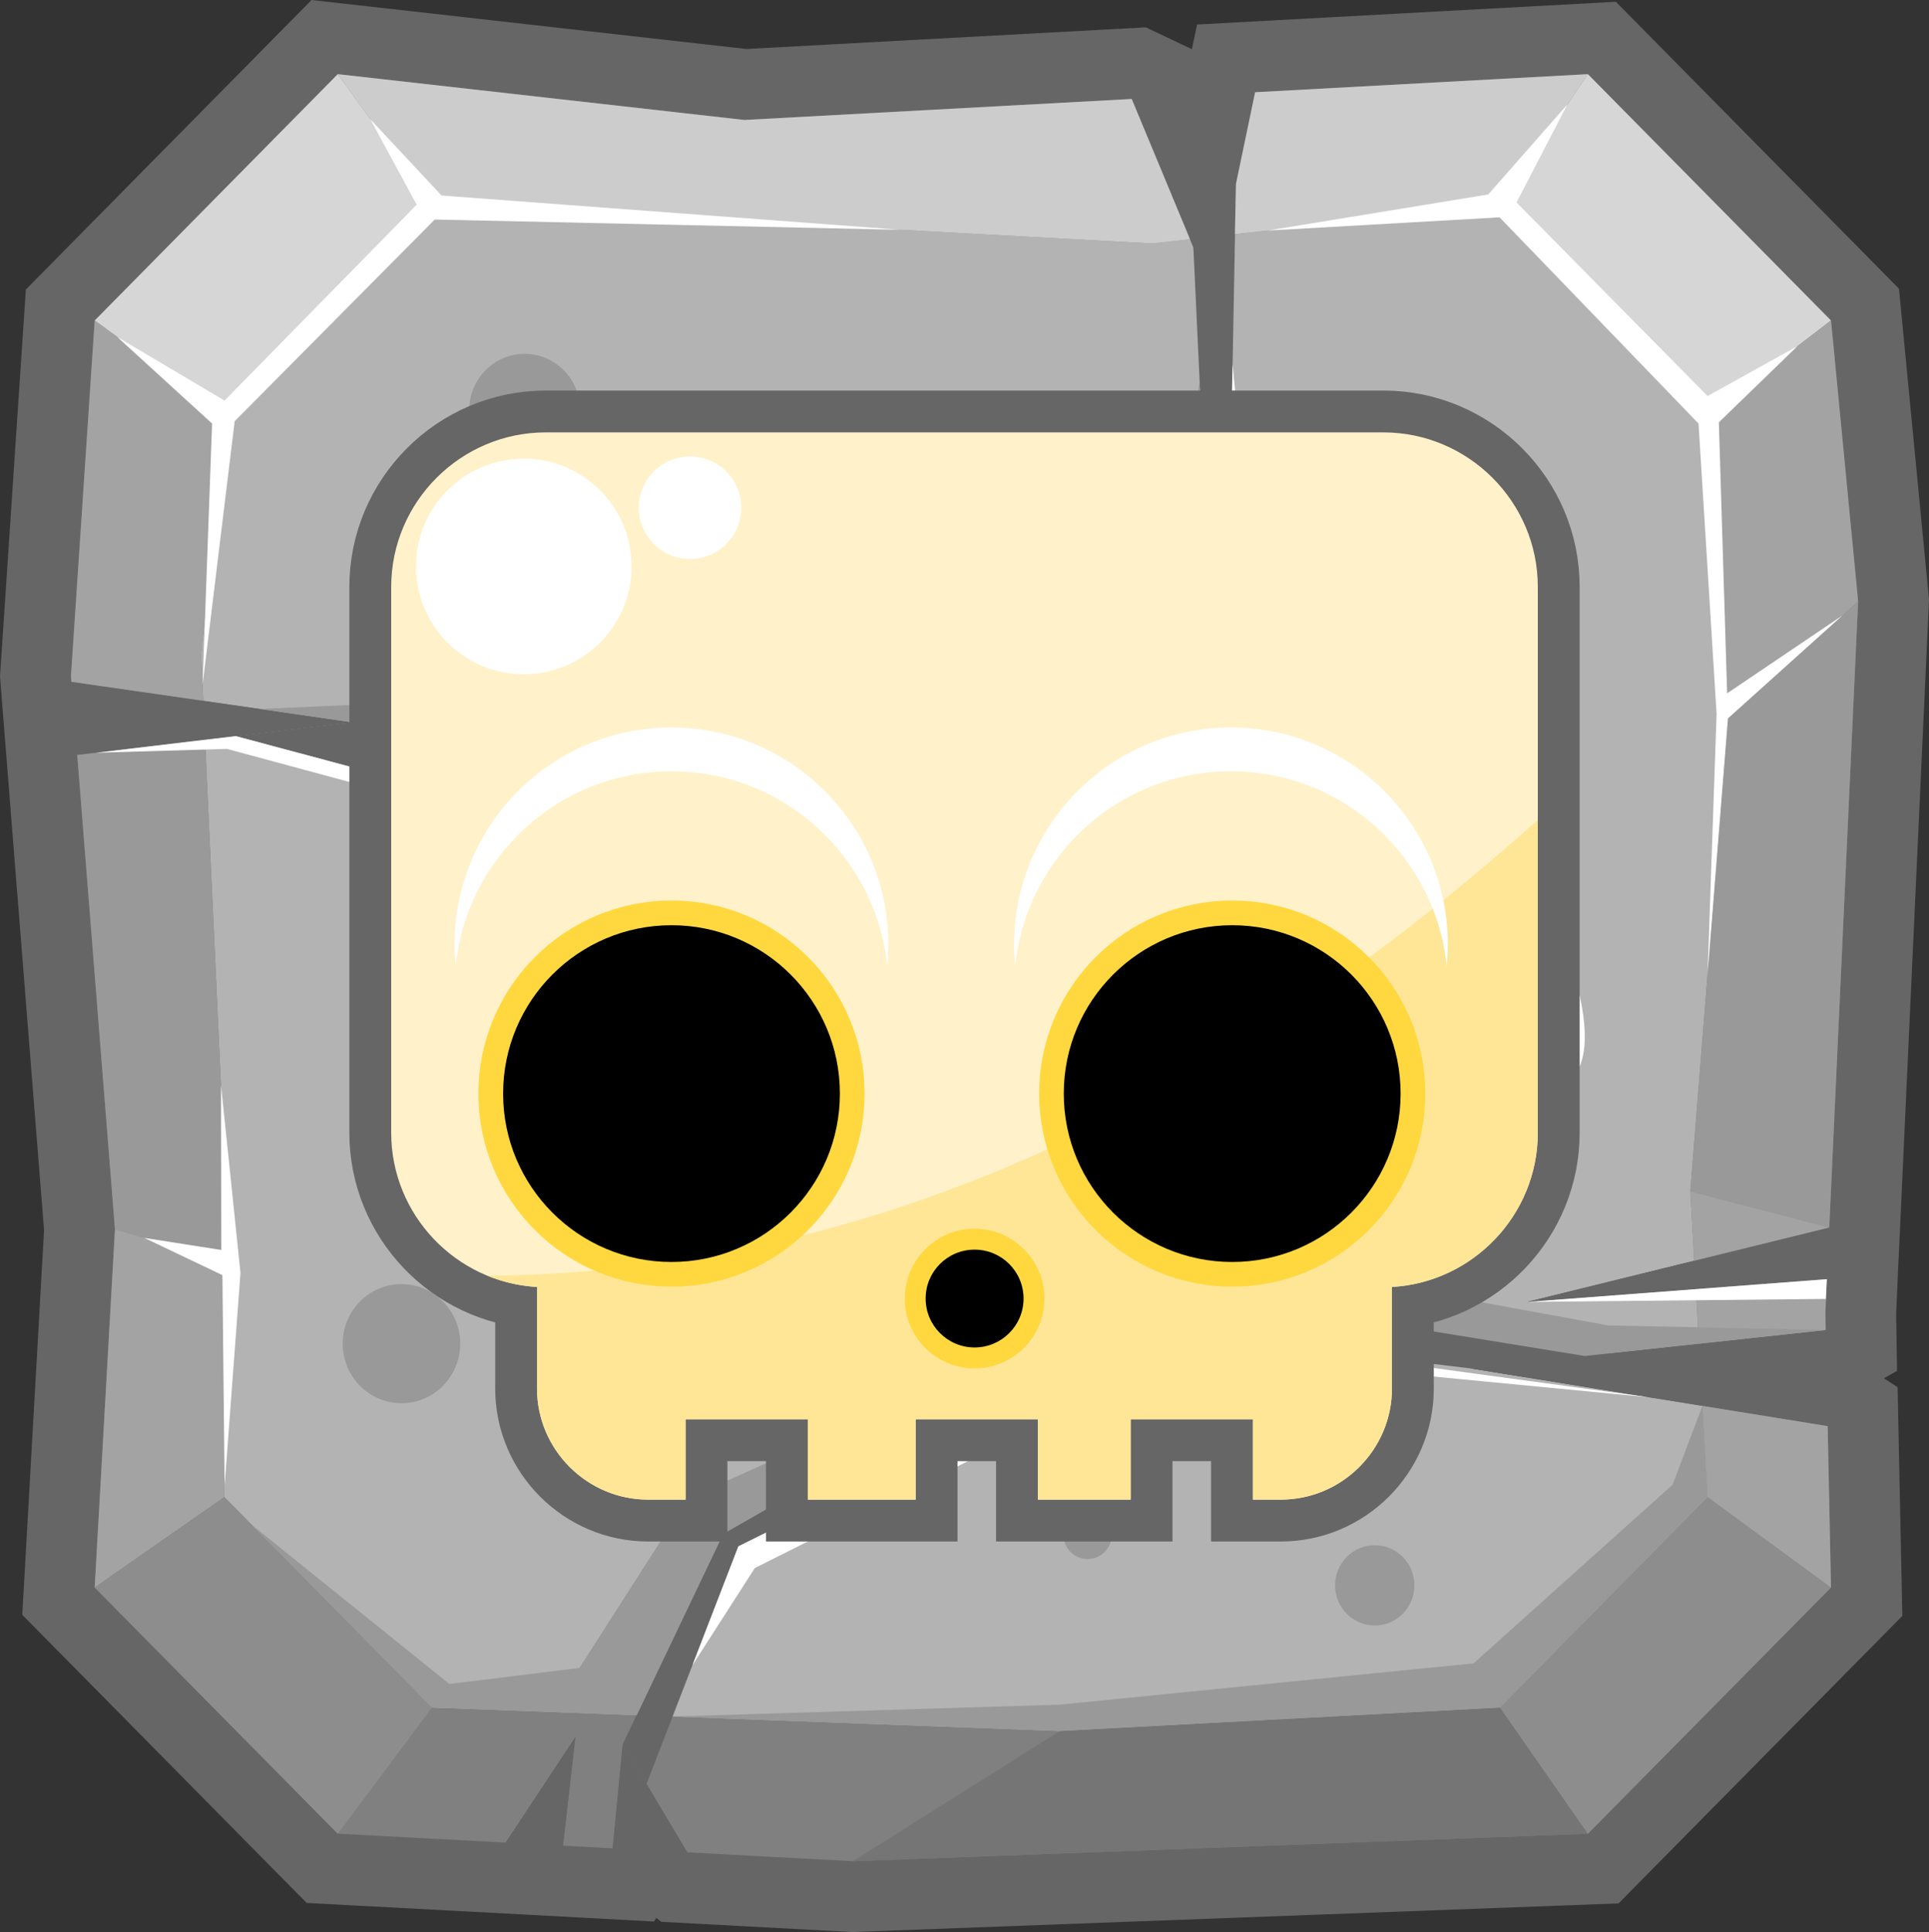 <?xml version="1.0" encoding="utf-8"?>
<!-- Generator: Adobe Illustrator 15.0.0, SVG Export Plug-In . SVG Version: 6.00 Build 0)  -->
<!DOCTYPE svg PUBLIC "-//W3C//DTD SVG 1.1//EN" "http://www.w3.org/Graphics/SVG/1.1/DTD/svg11.dtd">
<svg version="1.1" id="Layer_1" xmlns="http://www.w3.org/2000/svg" xmlns:xlink="http://www.w3.org/1999/xlink" x="0px" y="0px"
	 width="28.925px" height="28.973px" viewBox="0 0 28.925 28.973" enable-background="new 0 0 28.925 28.973" xml:space="preserve">
<rect x="0" y="0" width="28.925" height="28.973" fill="#333333" stroke="none"/>
<g>
	<polygon fill="none" stroke="#666666" stroke-width="2.122" stroke-miterlimit="22.926" points="18.82,1.383 23.81,1.112 
		27.455,4.806 27.862,9.018 27.429,18.407 26.951,18.838 27.393,19.182 27.371,19.688 27.375,19.944 26.207,20.606 27.405,21.385 
		27.455,23.805 23.81,27.498 12.789,27.91 10.305,27.777 9.488,27.143 9.187,27.718 8.441,27.678 8.173,27.271 7.582,27.632 
		5.065,27.498 1.42,23.805 1.724,18.434 1.158,11.321 1.26,11.309 1.85,10.729 1.071,10.224 1.064,10.135 1.42,4.806 5.065,1.112 
		11.162,1.799 16.97,1.484 18.137,2.037 18.8,1.478 	"/>
	<path fill="#808080" d="M5.065,1.112l6.097,0.687l5.809-0.314l1.215,2.923l0.635-3.024l4.99-0.271l3.646,3.694l0.406,4.212
		l-0.433,9.389l-4.532,1.116l4.496-0.342l-0.023,0.507l0.006,0.256l-5.326,0.575l5.355,0.865l0.051,2.42l-3.646,3.692L12.789,27.91
		l-2.483-0.133l-0.967-1.623l-0.151,1.563l-0.746-0.04l0.186-1.627l-1.045,1.581l-2.517-0.134L1.42,23.805l0.304-5.371l-0.565-7.112
		l4.111-0.49l-4.198-0.606l-0.007-0.088l0.356-5.33L5.065,1.112z"/>
	<polygon fill="#B3B3B3" points="22.492,3.065 18.371,3.529 18.185,4.407 17.845,3.588 17.283,3.651 6.478,3.065 3.364,6.221 
		3.017,9.818 3.048,10.509 5.269,10.831 3.075,11.093 3.437,18.934 3.364,22.449 6.478,25.605 15.893,25.957 22.492,25.605 
		25.605,22.449 25.528,21.082 22.048,20.52 25.475,20.149 25.429,19.331 22.897,19.523 25.405,18.905 25.346,17.863 25.91,10.773 
		25.605,6.221 	"/>
	<polygon fill="#666666" points="8.441,27.678 8.626,26.051 7.582,27.632 8.173,27.271 	"/>
	<polygon fill="#666666" points="9.338,26.154 9.187,27.718 9.488,27.143 10.305,27.777 	"/>
	<polygon fill="#666666" points="22.048,20.52 25.528,21.082 27.405,21.385 26.207,20.606 27.375,19.944 25.475,20.149 	"/>
	<polygon fill="#666666" points="25.429,19.331 27.393,19.182 26.951,18.838 27.429,18.407 25.405,18.905 22.897,19.523 	"/>
	<polygon fill="#666666" points="18.371,3.529 18.8,1.478 18.137,2.037 16.97,1.484 17.845,3.588 18.185,4.407 	"/>
	<polygon fill="#666666" points="5.269,10.831 3.048,10.509 1.071,10.224 1.85,10.729 1.26,11.309 3.075,11.093 	"/>
	<polygon fill="#666666" points="12.628,13.198 18.151,9.188 17.894,3.706 18.533,2.758 18.412,9.256 18.412,9.324 18.356,9.363 
		13.431,13.508 17.437,19.307 24.144,20.293 22.889,20.655 22.048,20.52 17.539,19.976 11.072,23.188 9.694,26.752 9.338,26.154 
		10.842,23.004 10.86,22.971 10.894,22.951 17.167,19.385 12.573,13.456 3.534,11.038 5.269,10.831 	"/>
	<polygon fill="#CCCCCC" points="6.478,3.065 17.283,3.651 17.845,3.588 16.97,1.484 11.162,1.799 5.065,1.112 	"/>
	<polygon fill="#CCCCCC" points="18.8,1.478 18.533,2.758 18.517,3.512 22.492,3.065 23.81,1.112 18.82,1.383 	"/>
	<polygon fill="#D6D6D6" points="6.478,3.065 5.065,1.112 1.42,4.806 3.364,6.221 	"/>
	<polygon fill="#D6D6D6" points="22.492,3.065 25.605,6.221 27.455,4.806 23.81,1.112 	"/>
	<polygon fill="#A3A3A3" points="27.455,4.806 25.605,6.221 25.91,10.773 27.862,9.018 	"/>
	<polygon fill="#A3A3A3" points="3.017,9.818 3.364,6.221 1.42,4.806 1.064,10.135 1.071,10.224 3.048,10.509 	"/>
	<polygon fill="#999999" points="3.075,11.093 1.26,11.309 1.158,11.321 1.724,18.434 3.437,18.934 	"/>
	<polygon fill="#999999" points="25.91,10.773 25.346,17.863 27.429,18.407 27.862,9.018 	"/>
	<polygon fill="#A3A3A3" points="3.364,22.449 3.437,18.934 1.724,18.434 1.42,23.805 	"/>
	<polygon fill="#8D8D8D" points="3.364,22.449 1.42,23.805 5.065,27.498 6.478,25.605 	"/>
	<polygon fill="#757575" points="15.893,25.957 12.789,27.91 23.81,27.498 22.492,25.605 	"/>
	<polygon fill="#8D8D8D" points="25.605,22.449 22.492,25.605 23.81,27.498 27.455,23.805 	"/>
	<polygon fill="#A3A3A3" points="25.605,22.449 27.455,23.805 27.405,21.385 25.528,21.082 	"/>
	<polygon fill="#A3A3A3" points="25.475,20.149 27.375,19.944 27.371,19.688 27.393,19.182 25.429,19.331 	"/>
	<polygon fill="#A3A3A3" points="25.405,18.905 27.429,18.407 25.346,17.863 	"/>
	<polygon fill="#FFFFFF" points="3.367,6.007 1.758,5.053 3.18,6.351 3.038,10.267 3.519,6.316 6.519,3.292 13.52,3.447 
		6.621,2.932 5.554,1.789 6.248,3.07 	"/>
	<polygon fill="#FFFFFF" points="22.486,3.259 19.003,3.458 22.316,2.916 23.503,1.565 22.74,3.036 25.605,5.939 26.951,5.192 
		25.774,6.333 25.898,10.397 27.626,9.23 25.91,10.773 25.605,14.605 25.74,10.707 25.469,6.351 	"/>
	<polygon fill="#FFFFFF" points="18.412,9.324 13.807,13.192 18.876,9.443 18.481,5.456 	"/>
	<polygon fill="#FFFFFF" points="3.534,11.038 1.441,11.288 3.402,11.23 12.436,13.669 16.68,18.757 12.573,13.456 	"/>
	<polygon fill="#FFFFFF" points="11.072,23.188 10.383,24.971 11.318,23.514 17.759,20.283 24.727,20.953 17.539,19.976 	"/>
	<polygon fill="#FFFFFF" points="22.897,19.523 27.393,19.182 27.378,19.478 	"/>
	<polygon fill="#999999" points="5.269,10.831 3.893,10.632 5.839,10.545 12.23,12.229 17.484,8.639 17.989,5.725 18.151,9.188 
		12.628,13.198 	"/>
	<polygon fill="#999999" points="17.437,19.307 13.95,14.259 18.009,18.758 24.111,19.875 27.375,19.944 23.762,20.334 	"/>
	<polygon fill="#999999" points="10.842,23.004 17.167,19.385 10.315,22.469 8.688,25.012 6.738,25.252 3.772,22.863 6.478,25.605 
		9.546,25.721 	"/>
	<polygon fill="#999999" points="22.096,24.943 15.892,25.562 10.085,25.74 15.893,25.957 22.492,25.605 25.605,22.449 
		25.528,21.082 25.08,22.264 	"/>
	<polygon fill="#FFFFFF" points="3.318,18.744 2.164,18.563 3.335,19.121 3.368,22.281 3.606,19.087 3.314,16.27 	"/>
	<ellipse fill="#999999" cx="7.867" cy="6.148" rx="0.831" ry="0.842"/>
	<ellipse fill="#999999" cx="13.851" cy="6.338" rx="0.44" ry="0.447"/>
	<ellipse fill="#999999" cx="9.714" cy="10.185" rx="0.475" ry="0.481"/>
	<circle fill="#999999" cx="23.207" cy="11.662" r="0.378"/>
	<ellipse fill="#999999" cx="21.563" cy="6.801" rx="0.661" ry="0.67"/>
	<ellipse fill="#999999" cx="19.58" cy="16.198" rx="1.018" ry="1.031"/>
	<circle fill="#999999" cx="6.292" cy="14.686" r="0.206"/>
	<ellipse fill="#999999" cx="12.105" cy="17.727" rx="0.593" ry="0.601"/>
	<ellipse fill="#999999" cx="6.02" cy="20.149" rx="0.881" ry="0.893"/>
	<ellipse fill="#999999" cx="20.614" cy="23.773" rx="0.595" ry="0.602"/>
	<circle fill="#999999" cx="16.308" cy="23.018" r="0.361"/>
	<path fill="#FFFFFF" d="M12.411,22.107c0.006-0.205,0.015-0.418,0.015-0.632l-1.53-0.624l1.25,0.795L12.411,22.107z"/>
	<path fill="#FFFFFF" d="M21.535,16.598c1.91,0.071,2.547-0.229,2.084-1.951v0.808c0,1.089-1.357,0.937-2.222,0.979
		c-0.056,0.194-0.116,0.386-0.185,0.57L21.535,16.598z"/>
	<polygon fill="#FFFFFF" points="7.114,10.079 7.698,11.612 8.008,10.972 	"/>
</g>
<g>
	<g>
		
			<path fill-rule="evenodd" clip-rule="evenodd" fill="none" stroke="#666666" stroke-width="1.255" stroke-miterlimit="22.926" d="
			M8.183,6.484h12.56c1.274,0,2.316,1.042,2.316,2.315v8.187c0,1.231-0.972,2.244-2.187,2.313v1.524c0,0.915-0.75,1.665-1.666,1.665
			h-0.419v-1.205h-1.833v1.205h-1.391v-1.205h-1.833v1.205h-1.617v-1.205h-1.833v1.205H9.718c-0.915,0-1.665-0.75-1.665-1.665
			v-1.524c-1.215-0.068-2.187-1.081-2.187-2.313V8.8C5.867,7.526,6.909,6.484,8.183,6.484z"/>
		<path fill-rule="evenodd" clip-rule="evenodd" fill="#FFF2CB" d="M8.183,6.484h12.56c1.274,0,2.316,1.042,2.316,2.315v8.187
			c0,1.231-0.972,2.244-2.187,2.313v1.524c0,0.915-0.75,1.665-1.666,1.665h-0.419v-1.205h-1.833v1.205h-1.391v-1.205h-1.833v1.205
			h-1.617v-1.205h-1.833v1.205H9.718c-0.915,0-1.665-0.75-1.665-1.665v-1.524c-1.215-0.068-2.187-1.081-2.187-2.313V8.8
			C5.867,7.526,6.909,6.484,8.183,6.484z"/>
	</g>
	<path fill-rule="evenodd" clip-rule="evenodd" fill="#FFE697" d="M16.042,17.077c-1.636,0.776-3.329,1.35-5.094,1.69
		c-0.273,0.102-0.57,0.157-0.88,0.157c-0.017,0-0.034,0-0.05,0c-0.887,0.129-1.789,0.198-2.709,0.206
		c0.231,0.095,0.482,0.153,0.743,0.168v1.524c0,0.915,0.75,1.665,1.665,1.665h0.563v-1.205h1.833v1.205h1.617v-1.205h1.833v1.205
		h1.391v-1.205h1.833v1.205h0.419c0.916,0,1.666-0.75,1.666-1.665v-1.524c1.215-0.068,2.187-1.081,2.187-2.313v-4.689
		c-0.925,0.825-1.867,1.589-2.831,2.282c0.479,0.46,0.774,1.105,0.774,1.82c0,1.395-1.13,2.525-2.525,2.525
		C17.317,18.925,16.339,18.143,16.042,17.077L16.042,17.077z M14.614,20.207c-0.406,0-0.734-0.329-0.734-0.733
		c0-0.406,0.328-0.734,0.734-0.734c0.405,0,0.734,0.328,0.734,0.734C15.348,19.878,15.019,20.207,14.614,20.207z"/>
	<g>
		
			<circle fill-rule="evenodd" clip-rule="evenodd" fill="none" stroke="#FFD83F" stroke-width="0.741" stroke-miterlimit="22.926" cx="10.069" cy="16.399" r="2.525"/>
		<path fill-rule="evenodd" clip-rule="evenodd" d="M10.069,13.874c1.396,0,2.525,1.131,2.525,2.525s-1.13,2.525-2.525,2.525
			s-2.525-1.131-2.525-2.525S8.673,13.874,10.069,13.874z"/>
	</g>
	<g>
		
			<circle fill-rule="evenodd" clip-rule="evenodd" fill="none" stroke="#FFD83F" stroke-width="0.741" stroke-miterlimit="22.926" cx="18.477" cy="16.399" r="2.525"/>
		<path fill-rule="evenodd" clip-rule="evenodd" d="M18.477,13.874c1.396,0,2.525,1.131,2.525,2.525s-1.13,2.525-2.525,2.525
			c-1.395,0-2.526-1.131-2.526-2.525S17.083,13.874,18.477,13.874z"/>
	</g>
	<g>
		
			<circle fill-rule="evenodd" clip-rule="evenodd" fill="none" stroke="#FFD83F" stroke-width="0.627" stroke-miterlimit="22.926" cx="14.614" cy="19.473" r="0.734"/>
		<path fill-rule="evenodd" clip-rule="evenodd" d="M14.614,18.739c0.405,0,0.734,0.328,0.734,0.734
			c0,0.404-0.329,0.733-0.734,0.733s-0.734-0.329-0.734-0.733C13.879,19.067,14.208,18.739,14.614,18.739z"/>
	</g>
	<path fill-rule="evenodd" clip-rule="evenodd" fill="#FFFFFF" d="M10.069,10.91c1.796,0,3.252,1.456,3.252,3.252
		c0,0.11-0.006,0.22-0.016,0.327c-0.165-1.642-1.551-2.924-3.236-2.924s-3.071,1.282-3.236,2.924
		c-0.01-0.107-0.016-0.217-0.016-0.327C6.817,12.366,8.273,10.91,10.069,10.91z"/>
	<path fill-rule="evenodd" clip-rule="evenodd" fill="#FFFFFF" d="M18.458,10.91c1.796,0,3.252,1.456,3.252,3.252
		c0,0.11-0.007,0.22-0.017,0.327c-0.164-1.642-1.55-2.924-3.235-2.924s-3.071,1.282-3.235,2.924
		c-0.011-0.107-0.016-0.217-0.016-0.327C15.208,12.366,16.663,10.91,18.458,10.91z"/>
	<circle fill-rule="evenodd" clip-rule="evenodd" fill="#FFFFFF" cx="7.854" cy="8.494" r="1.616"/>
	<circle fill-rule="evenodd" clip-rule="evenodd" fill="#FFFFFF" cx="10.347" cy="7.613" r="0.768"/>
</g>
</svg>
